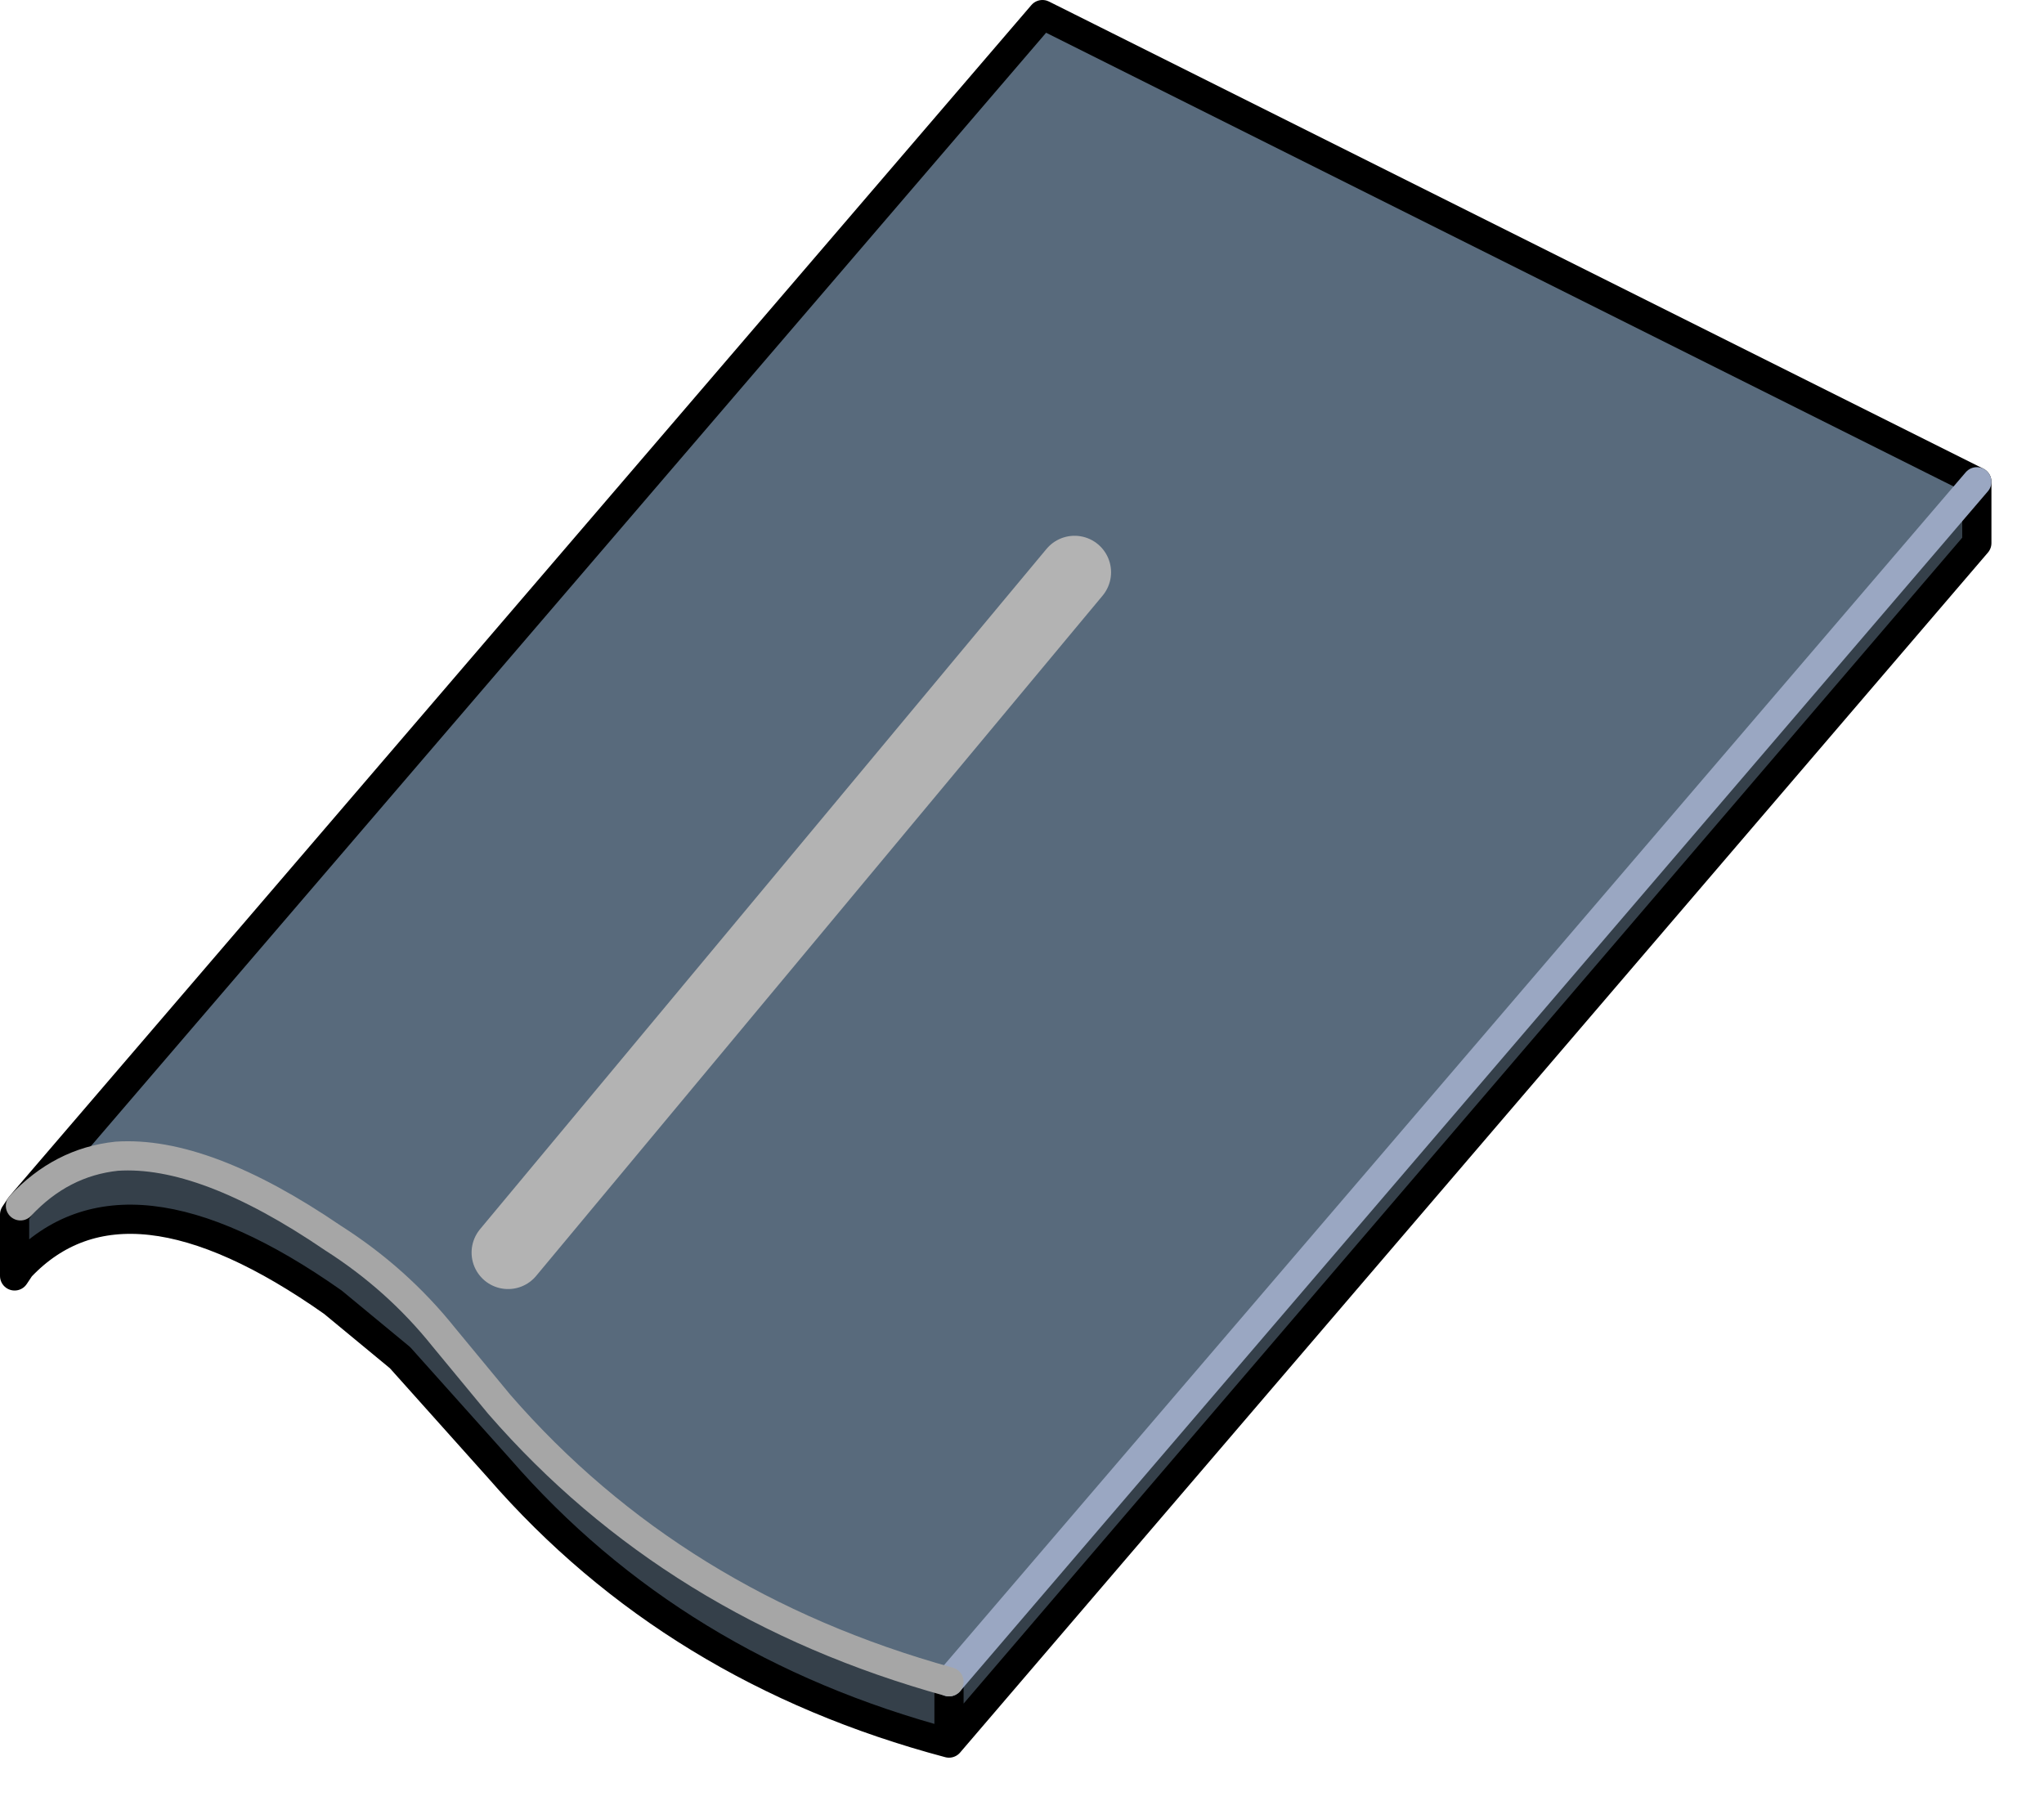 <?xml version="1.0" encoding="utf-8"?>
<svg version="1.1" id="Layer_1"
xmlns="http://www.w3.org/2000/svg"
xmlns:xlink="http://www.w3.org/1999/xlink"
xmlns:author="http://www.sothink.com"
width="35px" height="31px"
xml:space="preserve">
<g id="81" transform="matrix(1, 0, 0, 1, 17.05, 15.05)">
<path style="fill:#35404A;fill-opacity:1" d="M16.8,-6.8L16.8 -5.75L-0.8 14.8Q-5.5 13.55 -8.5 10.1L-10.2 8.2L-11.35 7.25Q-14.9 4.75 -16.7 6.65L-16.8 6.8L-16.8 5.75L-16.7 5.6Q-16 4.85 -15.05 4.75Q-13.55 4.65 -11.35 6.15Q-10.25 6.85 -9.45 7.85L-8.5 9Q-5.5 12.45 -0.8 13.75L16.8 -6.8" />
<path style="fill:#586A7C;fill-opacity:1" d="M-0.8,13.75Q-5.5 12.45 -8.5 9L-9.45 7.85Q-10.25 6.85 -11.35 6.15Q-13.55 4.65 -15.05 4.75Q-16 4.85 -16.7 5.6L0.8 -14.8L16.8 -6.8L-0.8 13.75" />
<path style="fill:none;stroke-width:0.5;stroke-linecap:round;stroke-linejoin:round;stroke-miterlimit:3;stroke:#000000;stroke-opacity:1" d="M-16.7,5.6L0.8 -14.8L16.8 -6.8L16.8 -5.75L-0.8 14.8Q-5.5 13.55 -8.5 10.1L-10.2 8.2L-11.35 7.25Q-14.9 4.75 -16.7 6.65L-16.8 6.8L-16.8 5.75L-16.7 5.6M-0.8,13.75L-0.8 14.8" />
<path style="fill:none;stroke-width:1.25;stroke-linecap:round;stroke-linejoin:round;stroke-miterlimit:3;stroke:#B3B3B3;stroke-opacity:1" d="M-8.35,6.4L1.35 -5.25" />
<path style="fill:none;stroke-width:0.5;stroke-linecap:round;stroke-linejoin:round;stroke-miterlimit:3;stroke:#9AA7C2;stroke-opacity:1" d="M-0.8,13.75L16.8 -6.8" />
<path style="fill:none;stroke-width:0.5;stroke-linecap:round;stroke-linejoin:round;stroke-miterlimit:3;stroke:#A6A6A6;stroke-opacity:1" d="M-16.7,5.6Q-16 4.85 -15.05 4.75Q-13.55 4.65 -11.35 6.15Q-10.25 6.85 -9.45 7.85L-8.5 9Q-5.5 12.45 -0.8 13.75" />
</g>
</svg>
